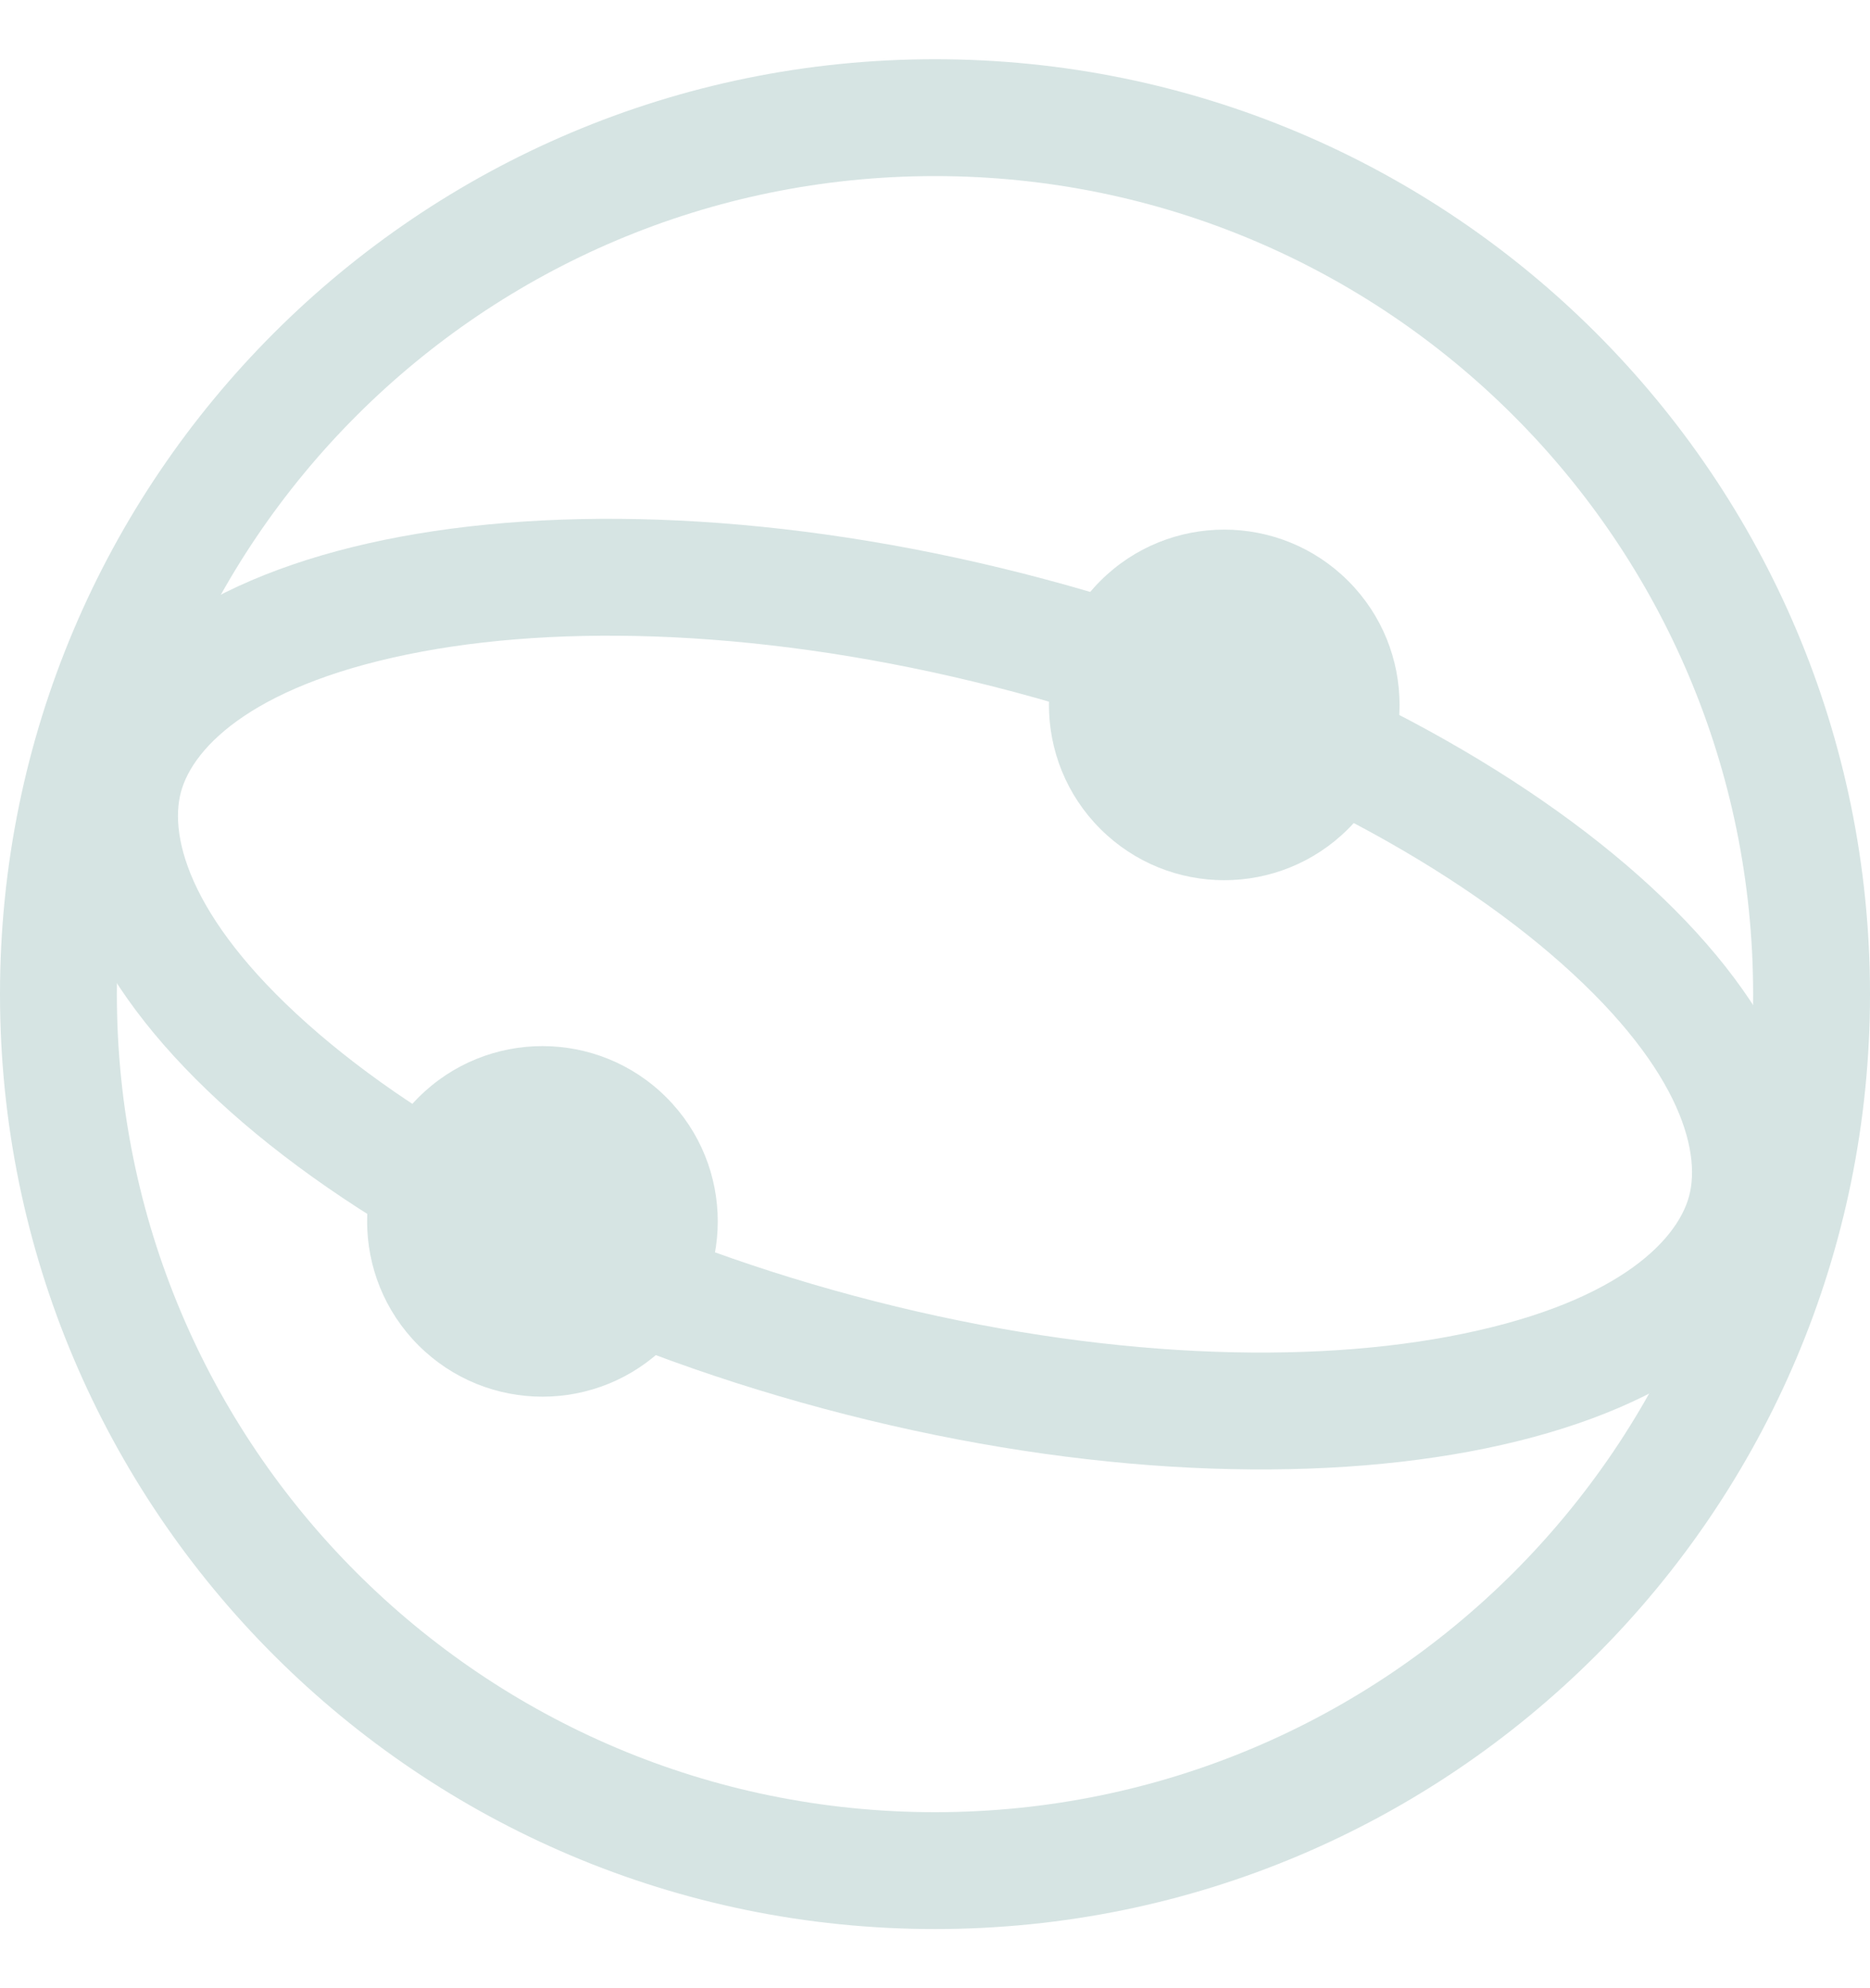<svg width="1326" height="1410" viewBox="0 0 64 64" fill="none" xmlns="http://www.w3.org/2000/svg">
<g clip-path="url(#clip0_1_88)">
<path fill-rule="evenodd" clip-rule="evenodd" d="M32 60C47.464 60 60 47.464 60 32C60 16.536 47.464 4 32 4C16.536 4 4 16.536 4 32C4 47.464 16.536 60 32 60ZM32 64C49.673 64 64 49.673 64 32C64 14.327 49.673 0 32 0C14.327 0 0 14.327 0 32C0 49.673 14.327 64 32 64Z" fill="#D6E4E3"/>
<path fill-rule="evenodd" clip-rule="evenodd" d="M10.931 33.374C15.066 36.913 21.486 40.251 29.233 42.327C36.98 44.403 44.208 44.721 49.559 43.724C55.229 42.667 57.386 40.491 57.808 38.915C58.23 37.339 57.45 34.377 53.069 30.626C48.933 27.087 42.514 23.749 34.767 21.673C27.02 19.597 19.791 19.279 14.441 20.276C8.771 21.333 6.614 23.509 6.192 25.085C5.77 26.661 6.549 29.623 10.931 33.374ZM2.328 24.049C0.228 31.887 11.81 41.8 28.198 46.191C44.585 50.582 59.572 47.788 61.672 39.95C63.772 32.113 52.19 22.2 35.802 17.809C19.415 13.418 4.428 16.212 2.328 24.049Z" fill="#D6E4E3"/>
<path d="M46.142 26.343C43.799 28.686 40 28.686 37.657 26.343C35.314 24 35.314 20.201 37.657 17.858C40 15.515 43.799 15.515 46.142 17.858C48.485 20.201 48.485 24 46.142 26.343Z" fill="#D6E4E3"/>
<path d="M22.808 44.021C20.464 46.364 16.665 46.364 14.322 44.021C11.979 41.678 11.979 37.879 14.322 35.536C16.665 33.193 20.464 33.193 22.808 35.536C25.151 37.879 25.151 41.678 22.808 44.021Z" fill="#D6E4E3"/>
</g>
<defs>
<clipPath id="clip0_1_88">
<rect width="64" height="64" fill="white"/>
</clipPath>
</defs>
</svg>
